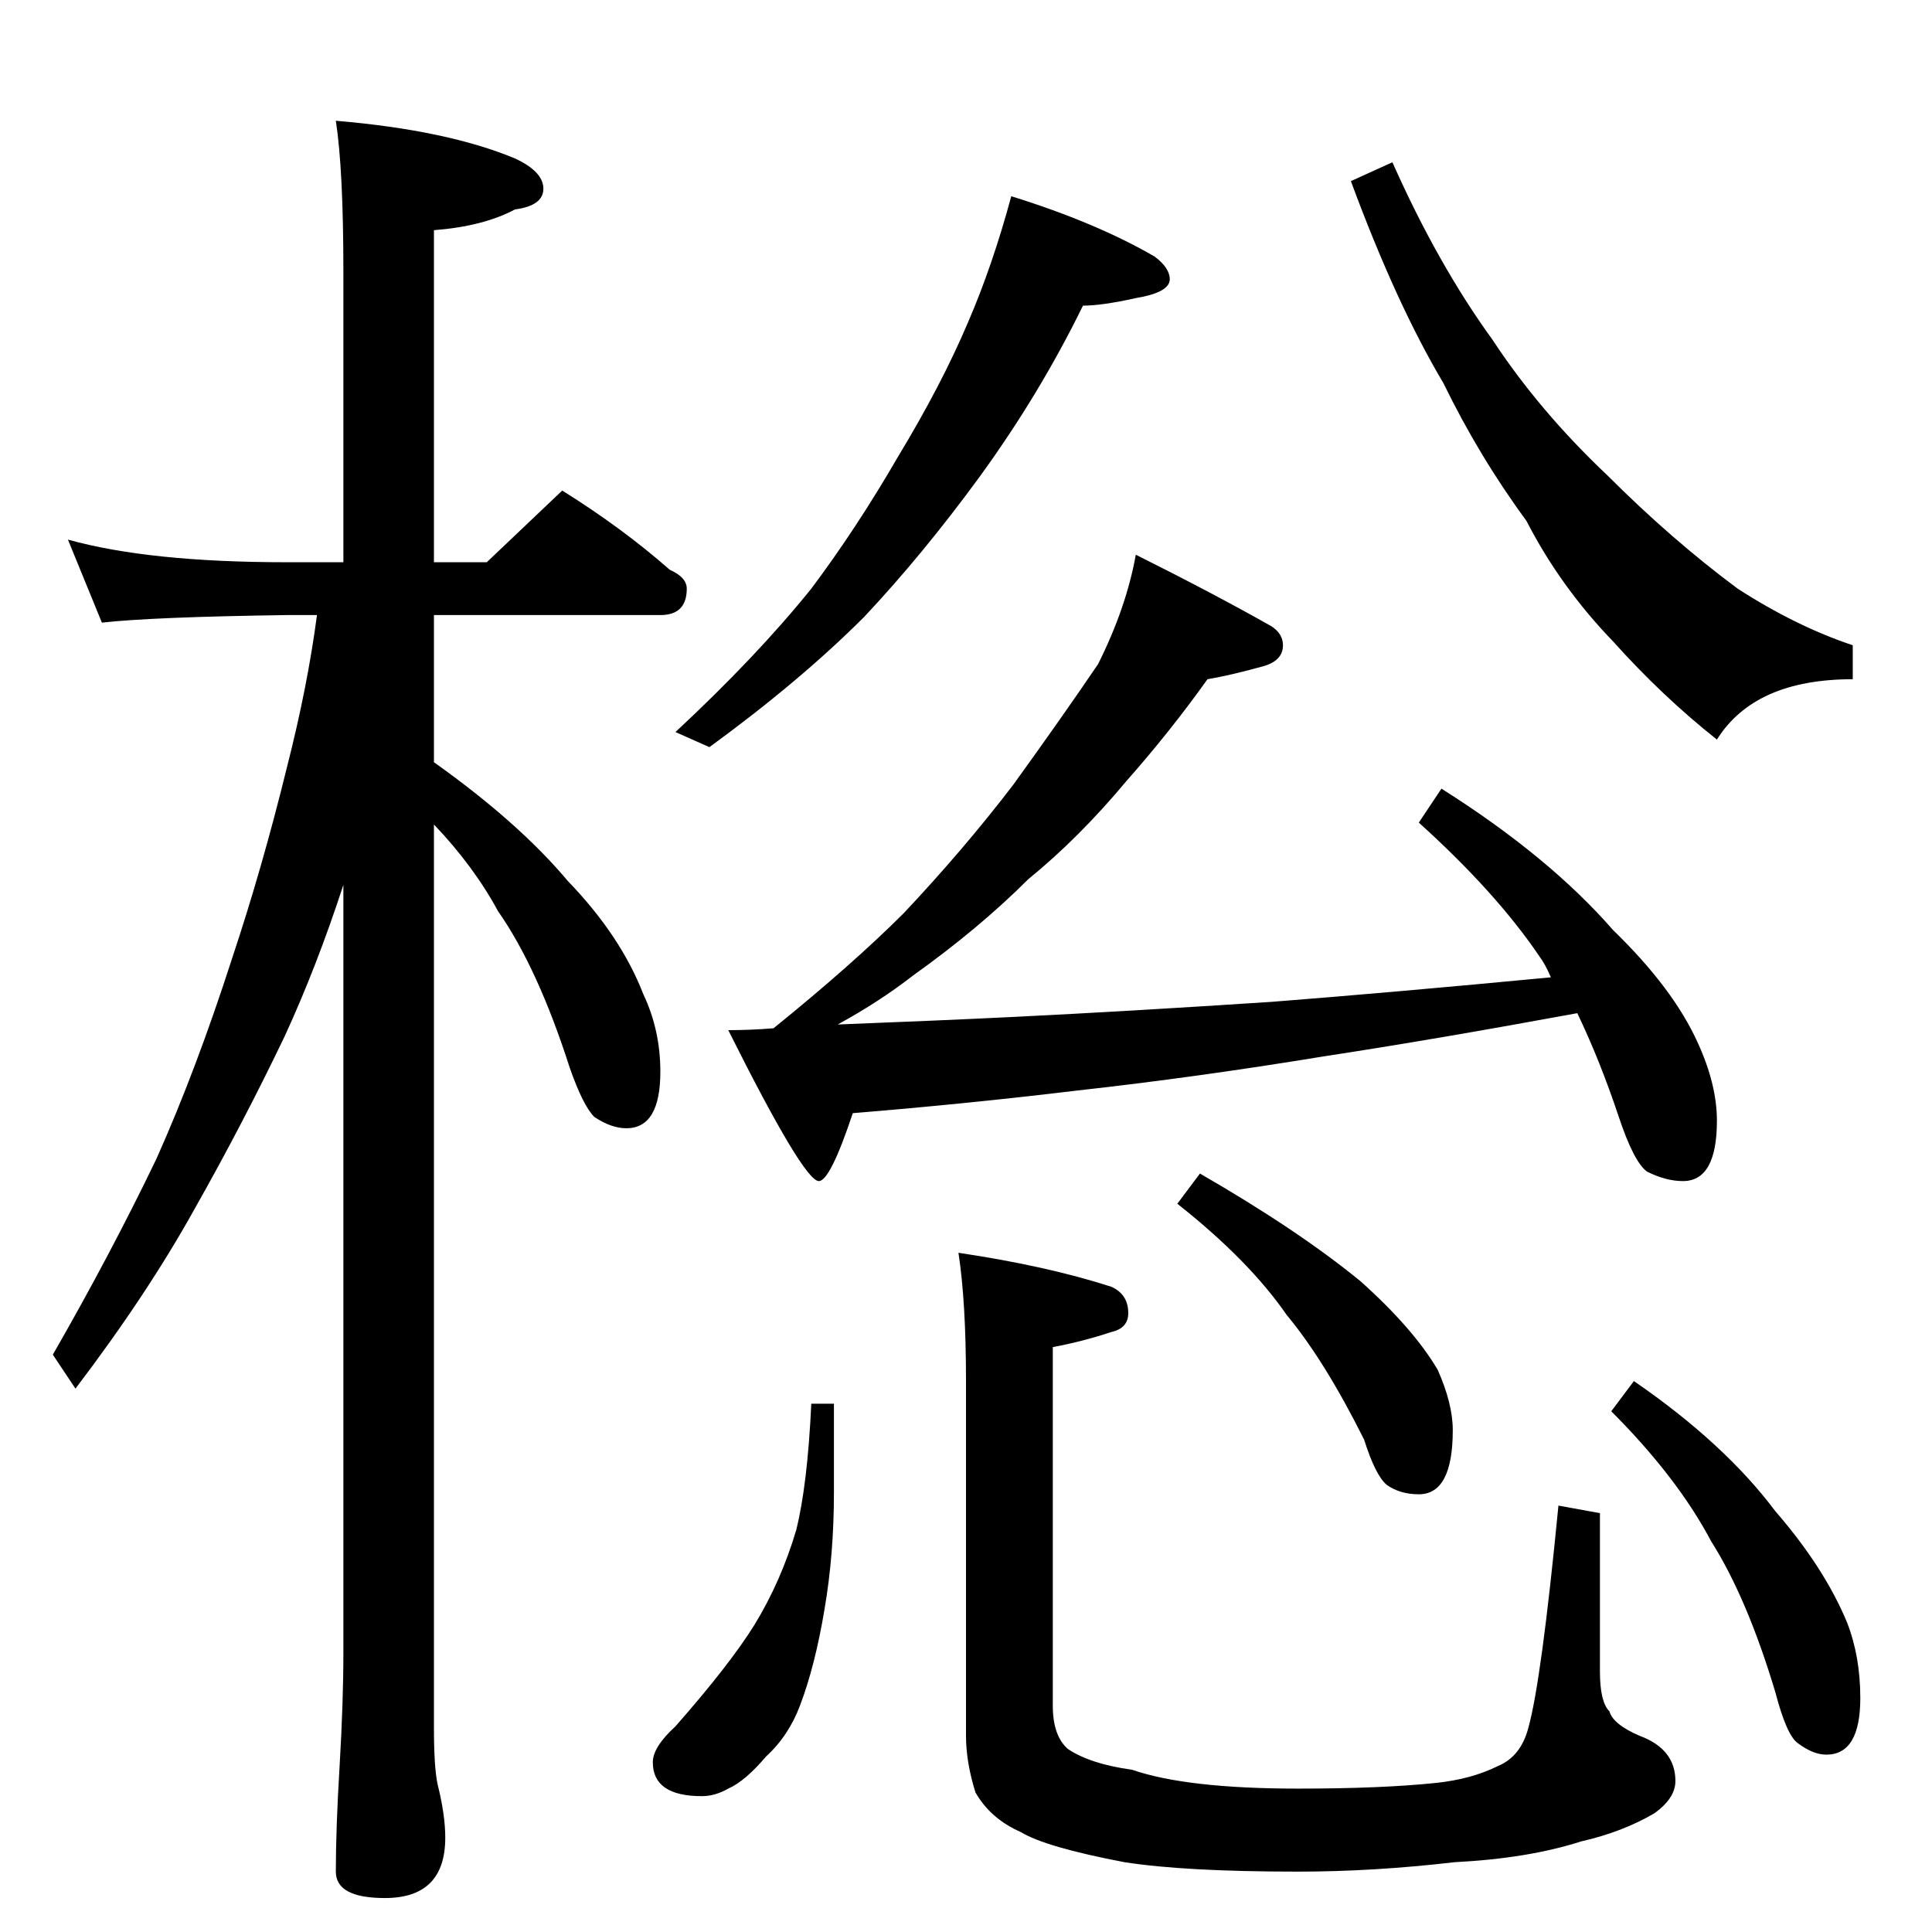 <?xml version="1.0" standalone="no"?>
<!DOCTYPE svg PUBLIC "-//W3C//DTD SVG 1.1//EN" "http://www.w3.org/Graphics/SVG/1.1/DTD/svg11.dtd" >
<svg xmlns="http://www.w3.org/2000/svg" xmlns:xlink="http://www.w3.org/1999/xlink" version="1.1" viewBox="0 -204 1024 1024">
  <g transform="matrix(1 0 0 -1 0 820)">
   <path fill="currentColor"
d="M36 738q43 -12 116 -12h30v154q0 54 -4 80q59 -5 95 -20q15 -7 15 -16t-15 -11q-17 -9 -43 -11v-176h28l40 38q32 -20 57 -42q9 -4 9 -10q0 -14 -14 -14h-120v-78q45 -32 71 -63q28 -29 40 -60q9 -19 9 -41q0 -30 -18 -30q-8 0 -17 6q-6 6 -13 26q-17 53 -38 83
q-13 24 -34 46v-479q0 -21 2 -30q4 -16 4 -28q0 -32 -32 -32q-26 0 -26 14q0 23 2 56q2 34 2 60v407q-14 -43 -31 -80q-22 -46 -48 -92q-25 -45 -63 -95l-12 18q31 54 55 104q21 47 40 106q16 48 29 101q11 43 16 81h-16q-71 -1 -98 -4zM536 920q45 -14 76 -32q8 -6 8 -12
q0 -7 -18 -10q-18 -4 -28 -4q-23 -47 -55 -91q-30 -41 -61 -74q-34 -34 -82 -69l-18 8q43 40 72 76q24 32 46 70q23 38 37 71q13 30 23 67zM738 938q24 -54 53 -94q25 -38 61 -72q34 -34 69 -60q31 -20 61 -30v-18q-52 0 -72 -32q-29 23 -55 52q-28 29 -46 64q-25 34 -44 73
q-25 42 -49 107zM602 730q42 -21 72 -38q6 -4 6 -10q0 -8 -10 -11q-18 -5 -30 -7q-20 -28 -43 -54q-25 -30 -52 -52q-26 -26 -61 -51q-18 -14 -40 -26q52 2 93 4q61 3 137 8q64 5 148 13q-3 7 -6 11q-23 34 -64 71l12 18q57 -36 91 -75q32 -31 45 -60q10 -22 10 -41
q0 -32 -18 -32q-9 0 -19 5q-7 5 -15 29q-10 30 -22 55q-76 -14 -135 -23q-67 -11 -130 -18q-58 -7 -119 -12q-12 -36 -18 -36q-8 0 -48 80q12 0 24 1q42 34 69 61q32 34 58 68q26 36 45 64q15 30 20 58zM430 280h12v-47q0 -33 -5 -62q-5 -30 -13 -51q-6 -16 -18 -27
q-11 -13 -20 -17q-7 -4 -14 -4q-26 0 -26 18q0 8 12 19q29 33 42 54q14 23 22 50q6 24 8 67zM508 360q47 -7 81 -18q9 -4 9 -14q0 -8 -9 -10q-15 -5 -31 -8v-190q0 -16 8 -23q12 -8 34 -11q29 -10 88 -10q44 0 73 3q19 2 33 9q12 5 16 20q7 25 16 118l22 -4v-84q0 -16 5 -21
q2 -7 16 -13q19 -7 19 -24q0 -9 -11 -17q-17 -10 -39 -15q-28 -9 -67 -11q-43 -5 -83 -5q-60 0 -92 5q-42 8 -55 16q-16 7 -24 21q-5 16 -5 30v188q0 42 -4 68zM636 402q52 -30 85 -57q28 -25 41 -47q8 -18 8 -32q0 -34 -18 -34q-10 0 -17 5q-6 5 -12 24q-21 42 -41 66
q-20 29 -58 59zM866 292q48 -33 75 -69q26 -30 38 -59q7 -18 7 -40q0 -30 -18 -30q-7 0 -15 6q-6 4 -12 27q-15 50 -34 80q-18 34 -53 69z" />
  </g>

</svg>
